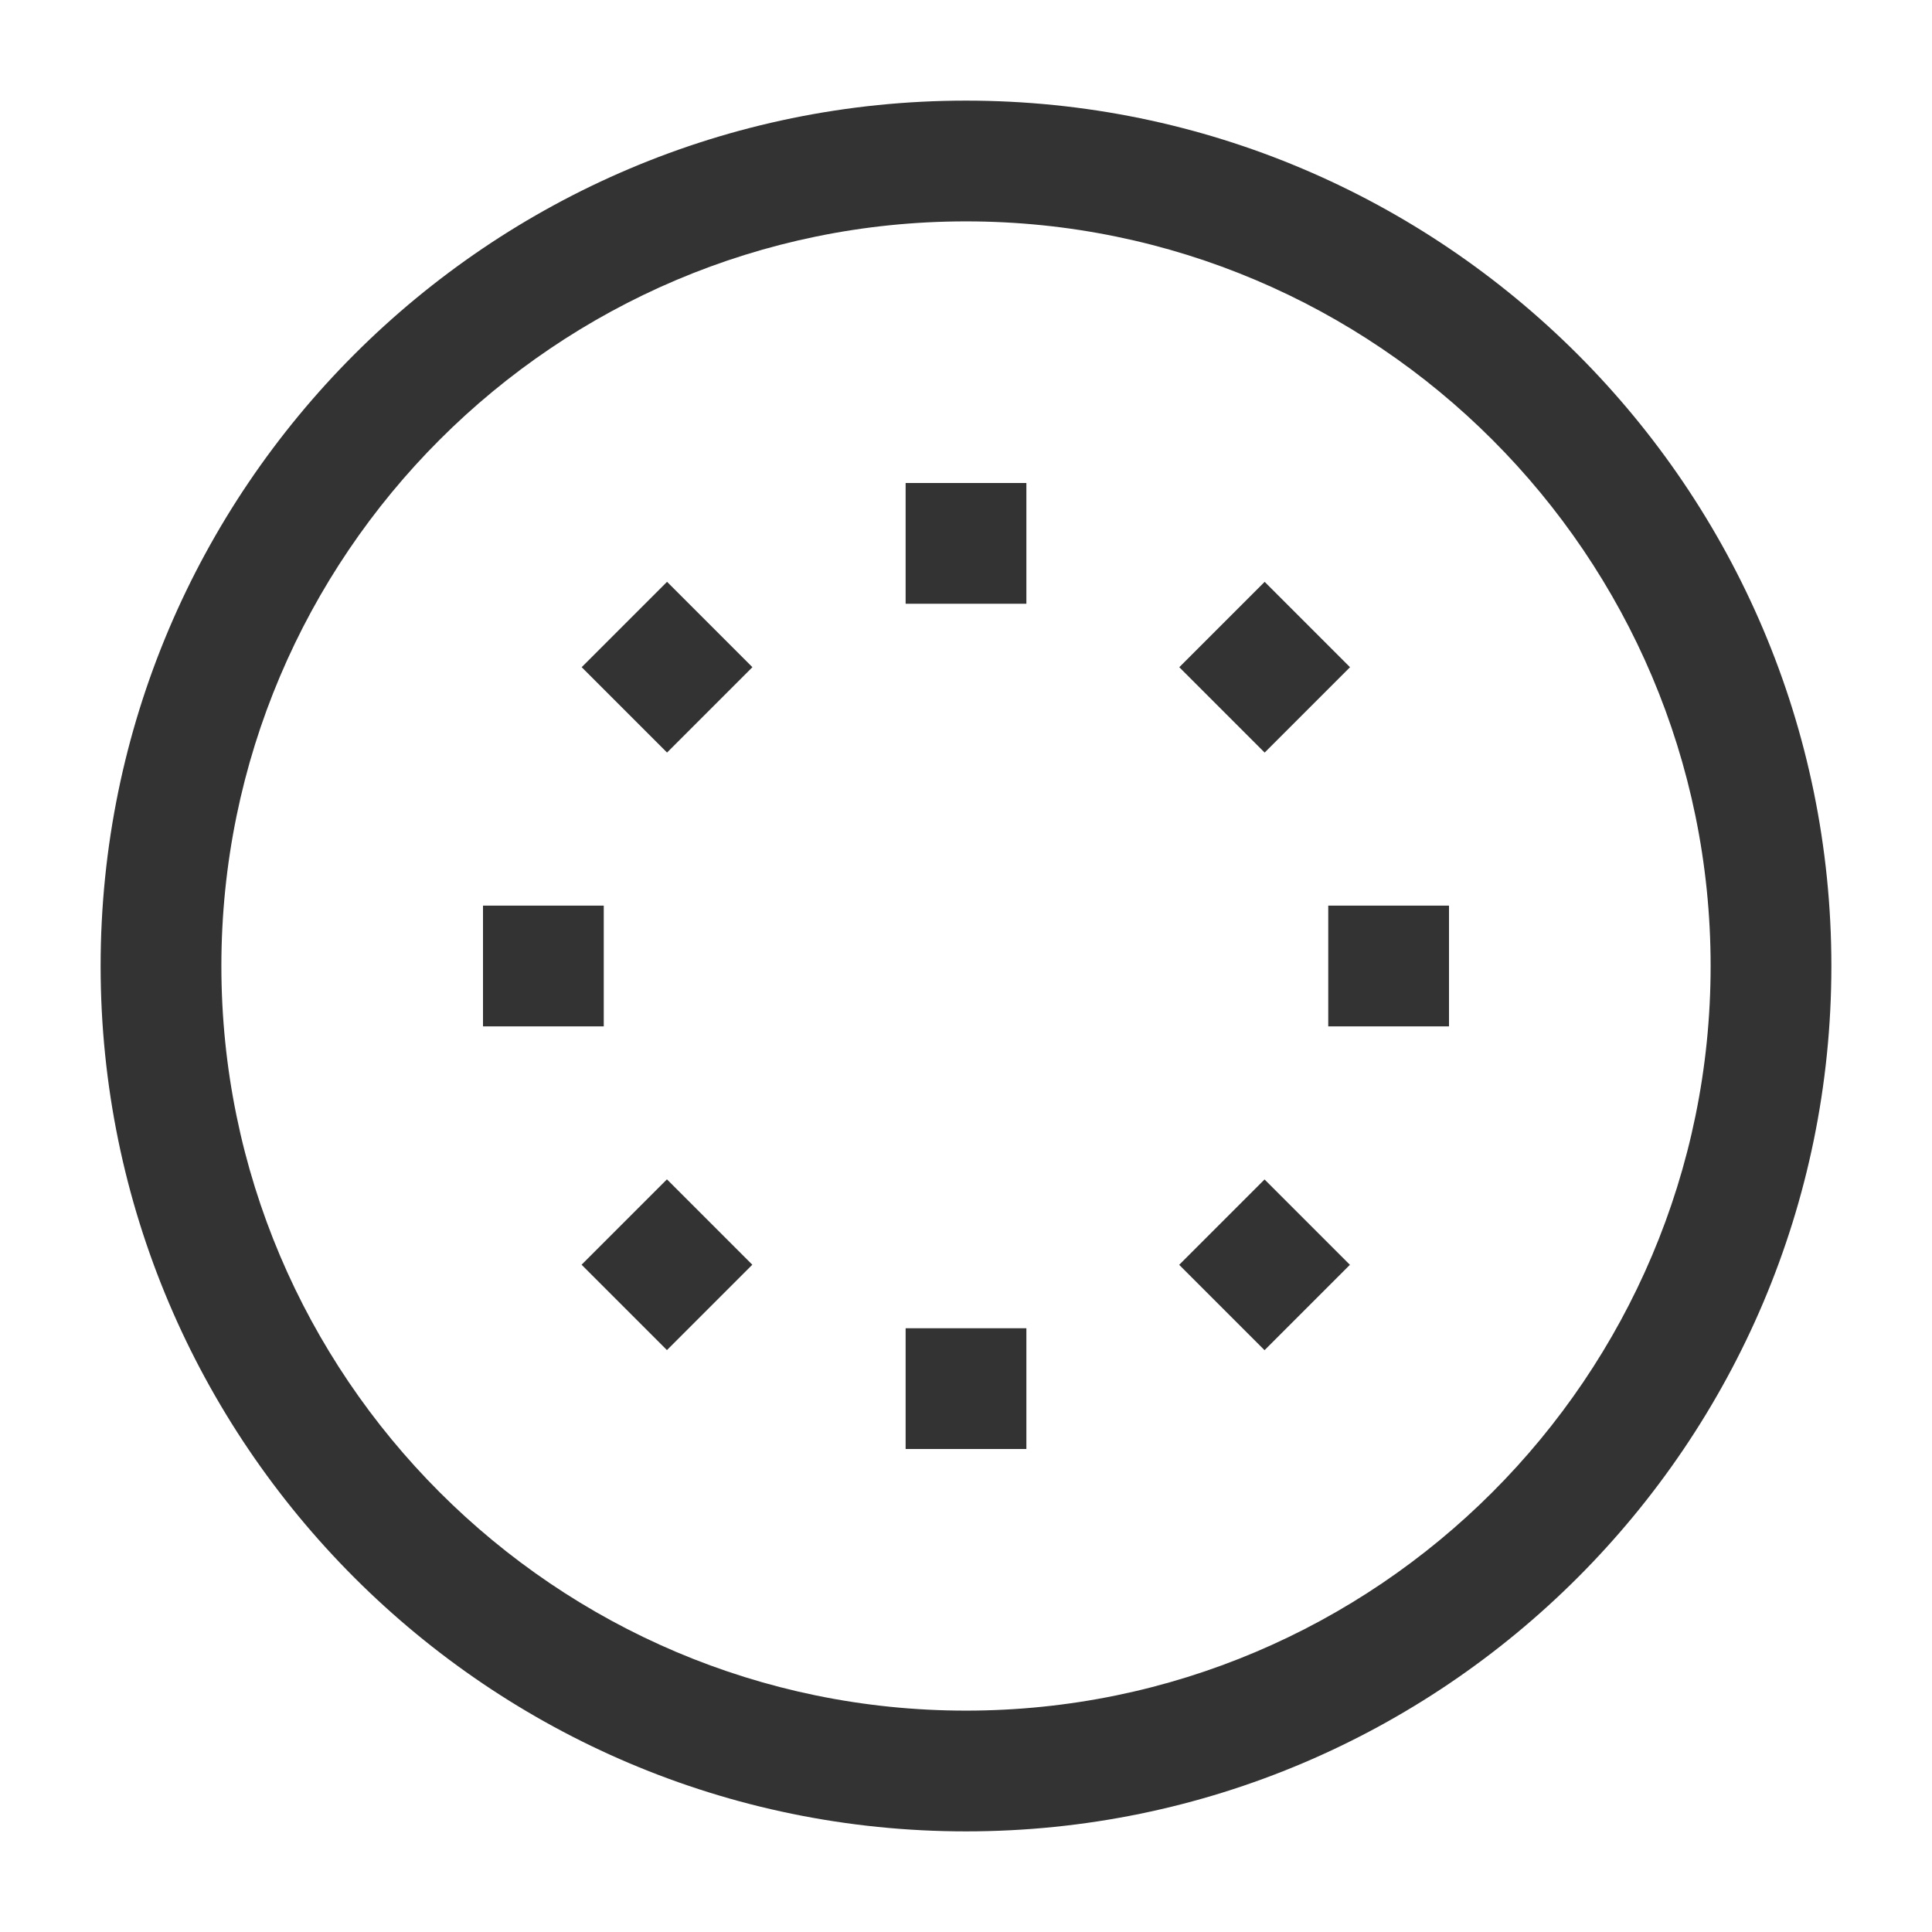 <?xml version="1.0" encoding="iso-8859-1"?>
<svg version="1.1" id="&#x56FE;&#x5C42;_1" xmlns="http://www.w3.org/2000/svg" xmlns:xlink="http://www.w3.org/1999/xlink" x="0px"
	 y="0px" viewBox="0 0 24 24" style="enable-background:new 0 0 24 24;" xml:space="preserve">
<path style="fill:#333333;" d="M12,22.75C6.072,22.75,1.25,17.928,1.25,12S6.072,1.25,12,1.25S22.75,6.072,22.75,12
	S17.928,22.75,12,22.75z M12,2.75c-5.101,0-9.25,4.149-9.25,9.25s4.149,9.25,9.25,9.25s9.25-4.149,9.25-9.25S17.101,2.75,12,2.75z"
	/>
<rect x="11.25" y="6" style="fill:#333333;" width="1.5" height="1.5"/>
<rect x="14.962" y="7.538" transform="matrix(0.707 -0.707 0.707 0.707 -1.258 13.537)" style="fill:#333333;" width="1.5" height="1.5"/>
<rect x="16.5" y="11.25" style="fill:#333333;" width="1.5" height="1.5"/>
<rect x="14.962" y="14.962" transform="matrix(0.707 -0.707 0.707 0.707 -6.508 15.712)" style="fill:#333333;" width="1.5" height="1.5"/>
<rect x="11.25" y="16.5" style="fill:#333333;" width="1.5" height="1.5"/>
<rect x="7.538" y="14.962" transform="matrix(0.707 -0.707 0.707 0.707 -8.683 10.462)" style="fill:#333333;" width="1.5" height="1.5"/>
<rect x="6" y="11.25" style="fill:#333333;" width="1.5" height="1.5"/>
<rect x="7.538" y="7.538" transform="matrix(0.707 -0.707 0.707 0.707 -3.433 8.288)" style="fill:#333333;" width="1.5" height="1.5"/>
</svg>






